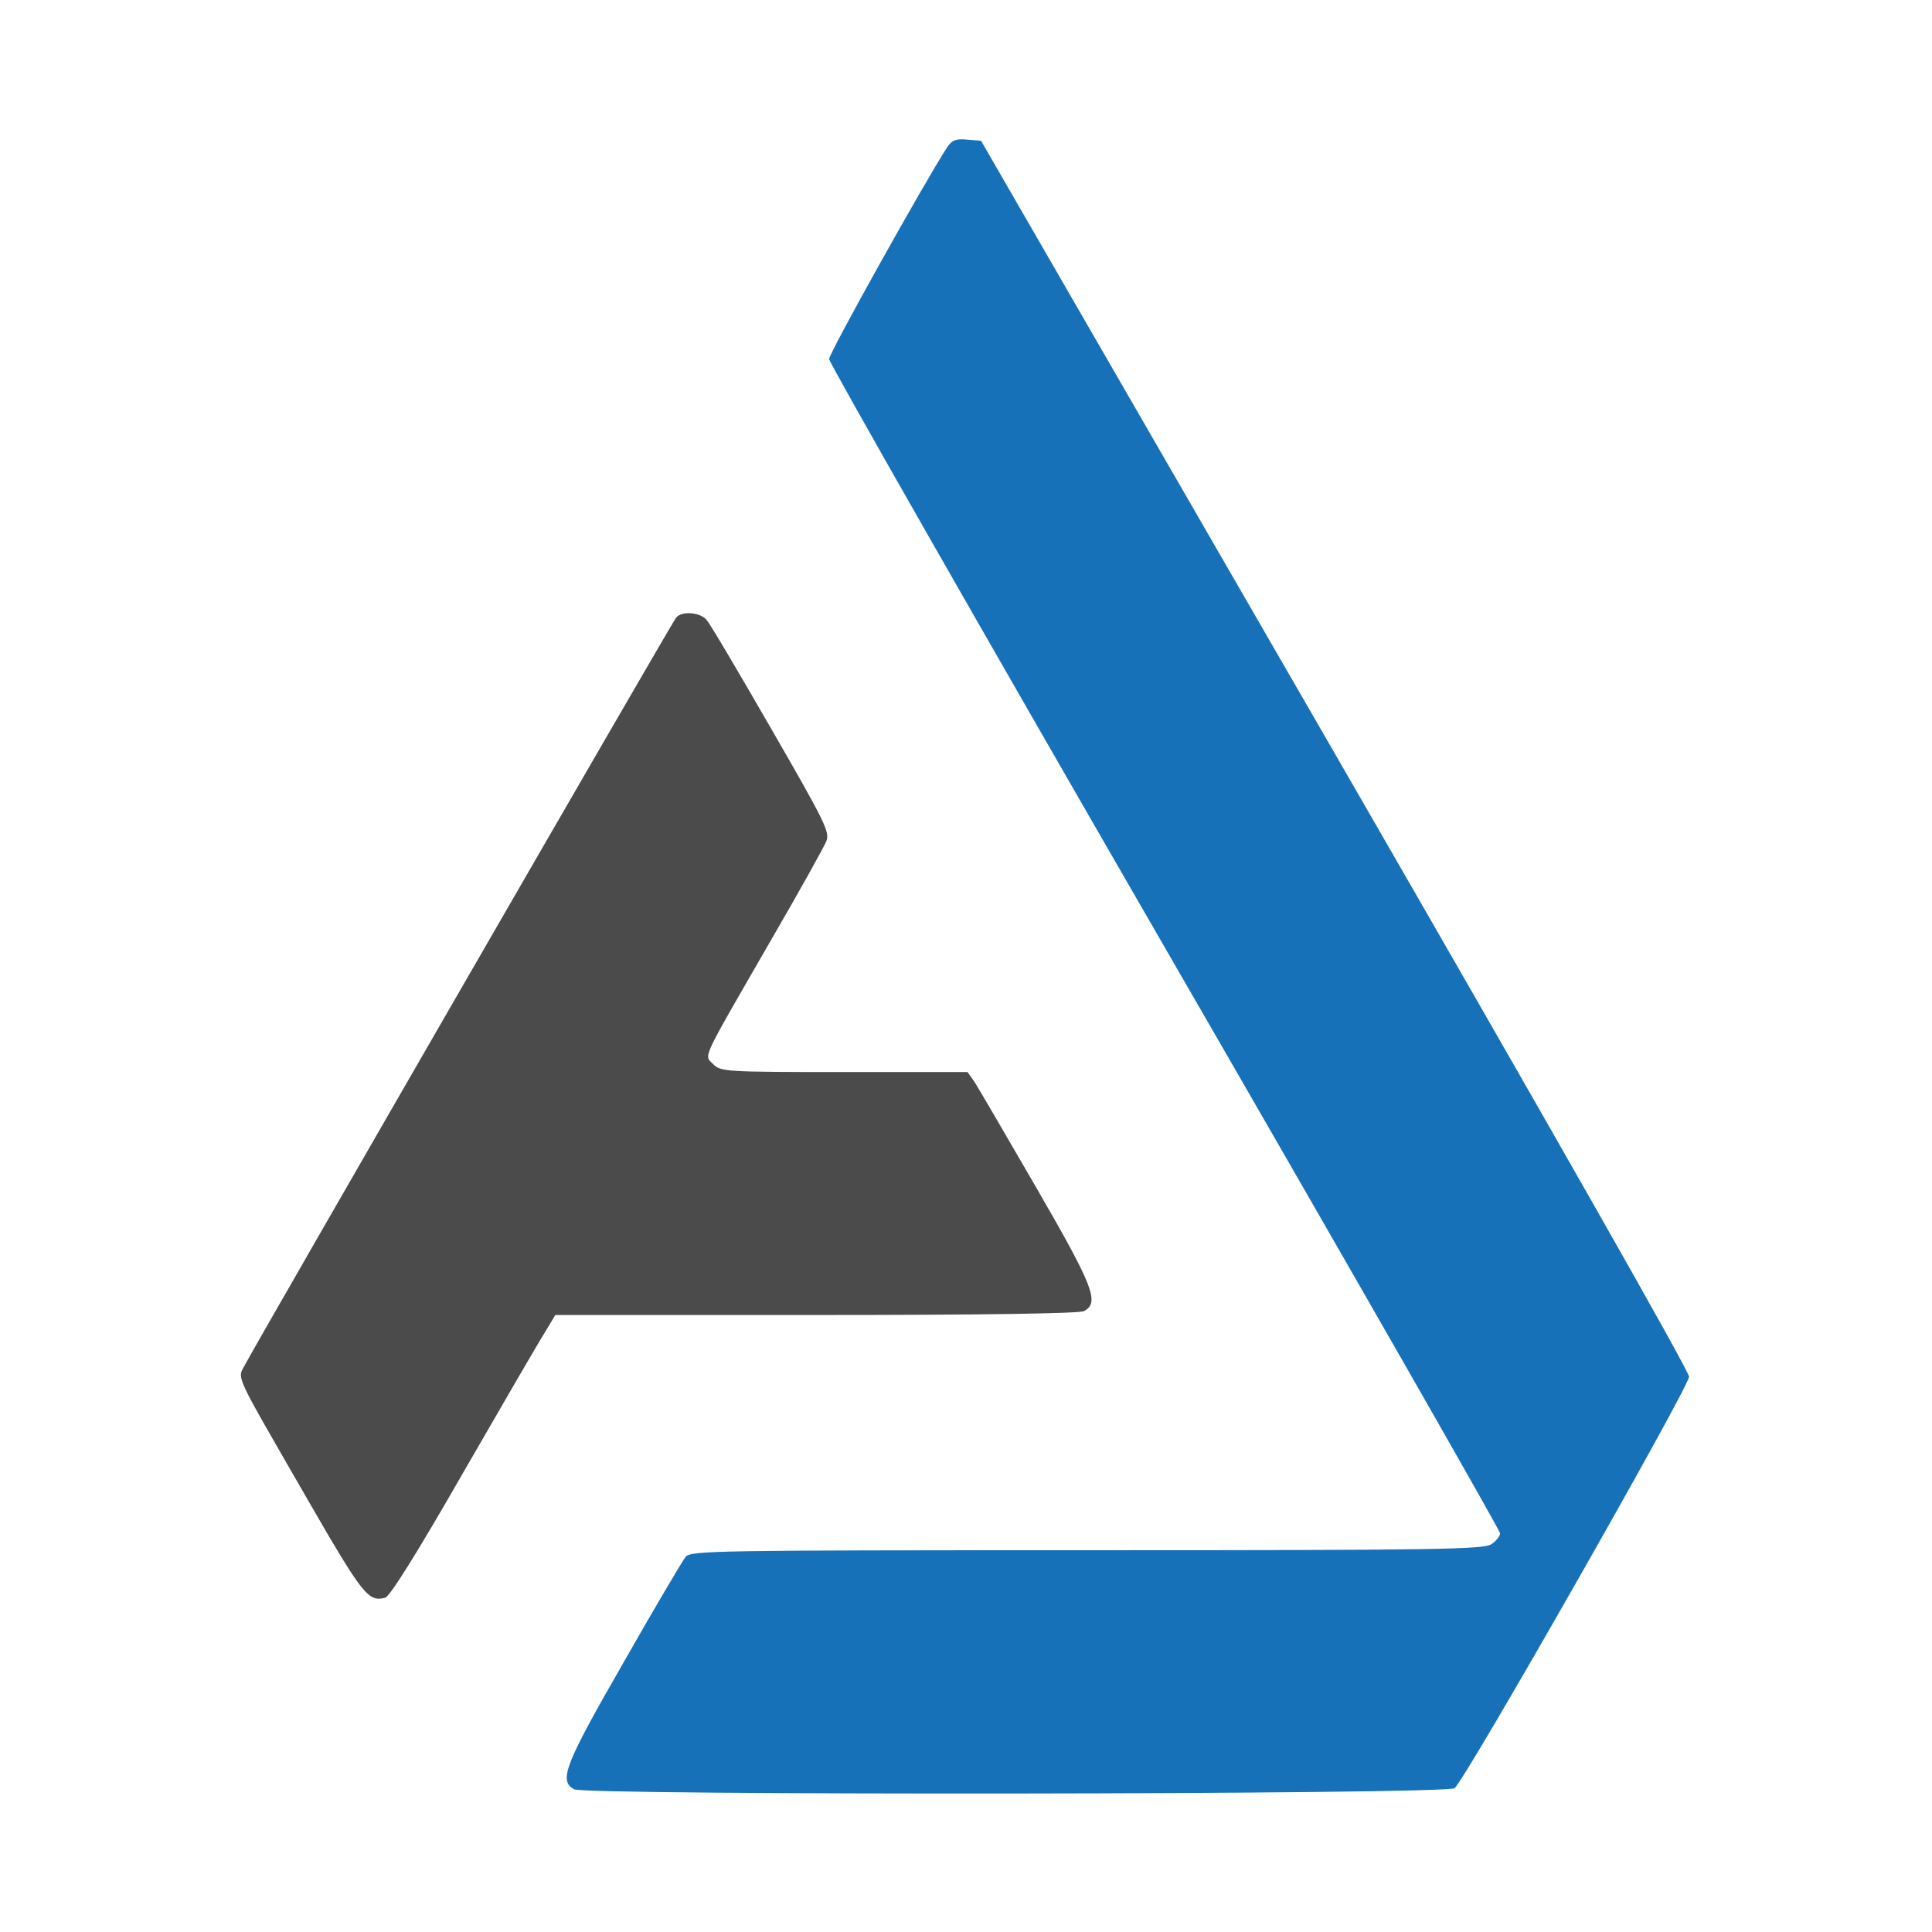 <?xml version="1.0" standalone="no"?>
<!DOCTYPE svg PUBLIC "-//W3C//DTD SVG 20010904//EN"
 "http://www.w3.org/TR/2001/REC-SVG-20010904/DTD/svg10.dtd">
<svg version="1.0" xmlns="http://www.w3.org/2000/svg"
 width="501pt" height="501pt" viewBox="0 0 501 501"
 preserveAspectRatio="xMidYMid meet">

<g transform="translate(0,501) scale(0.1,-0.1)"
fill="#000000" stroke="none">
<path class="navigation__logo__j" fill="#1771b9" d="M2456 4628 c-63 -98 -306 -534 -306 -549 0 -10 392 -697 870 -1525
479 -829 870 -1513 870 -1520 0 -7 -10 -20 -22 -28 -20 -14 -136 -16 -1049
-16 -965 0 -1027 -1 -1041 -17 -8 -10 -81 -133 -161 -274 -153 -266 -169 -307
-128 -329 31 -16 2262 -14 2283 3 28 22 608 1040 608 1067 0 15 -363 653 -918
1615 l-918 1590 -37 3 c-28 3 -39 -2 -51 -20z"/>
<path class="navigation__logo__a" fill="#4b4b4b" d="M1753 3408 c-12 -15 -1092 -1887 -1117 -1936 -21 -40 -33 -12 159
-346 146 -253 160 -271 204 -259 12 3 84 118 202 324 101 175 196 339 212 364
l27 45 676 0 c446 0 682 4 695 10 41 22 25 63 -123 319 -78 135 -150 258 -160
274 l-19 27 -320 0 c-307 0 -320 1 -339 20 -25 25 -35 2 147 318 75 129 140
246 146 261 9 24 -4 50 -143 291 -84 146 -159 273 -168 283 -18 20 -65 23 -79
5z"/>
</g>
</svg>
